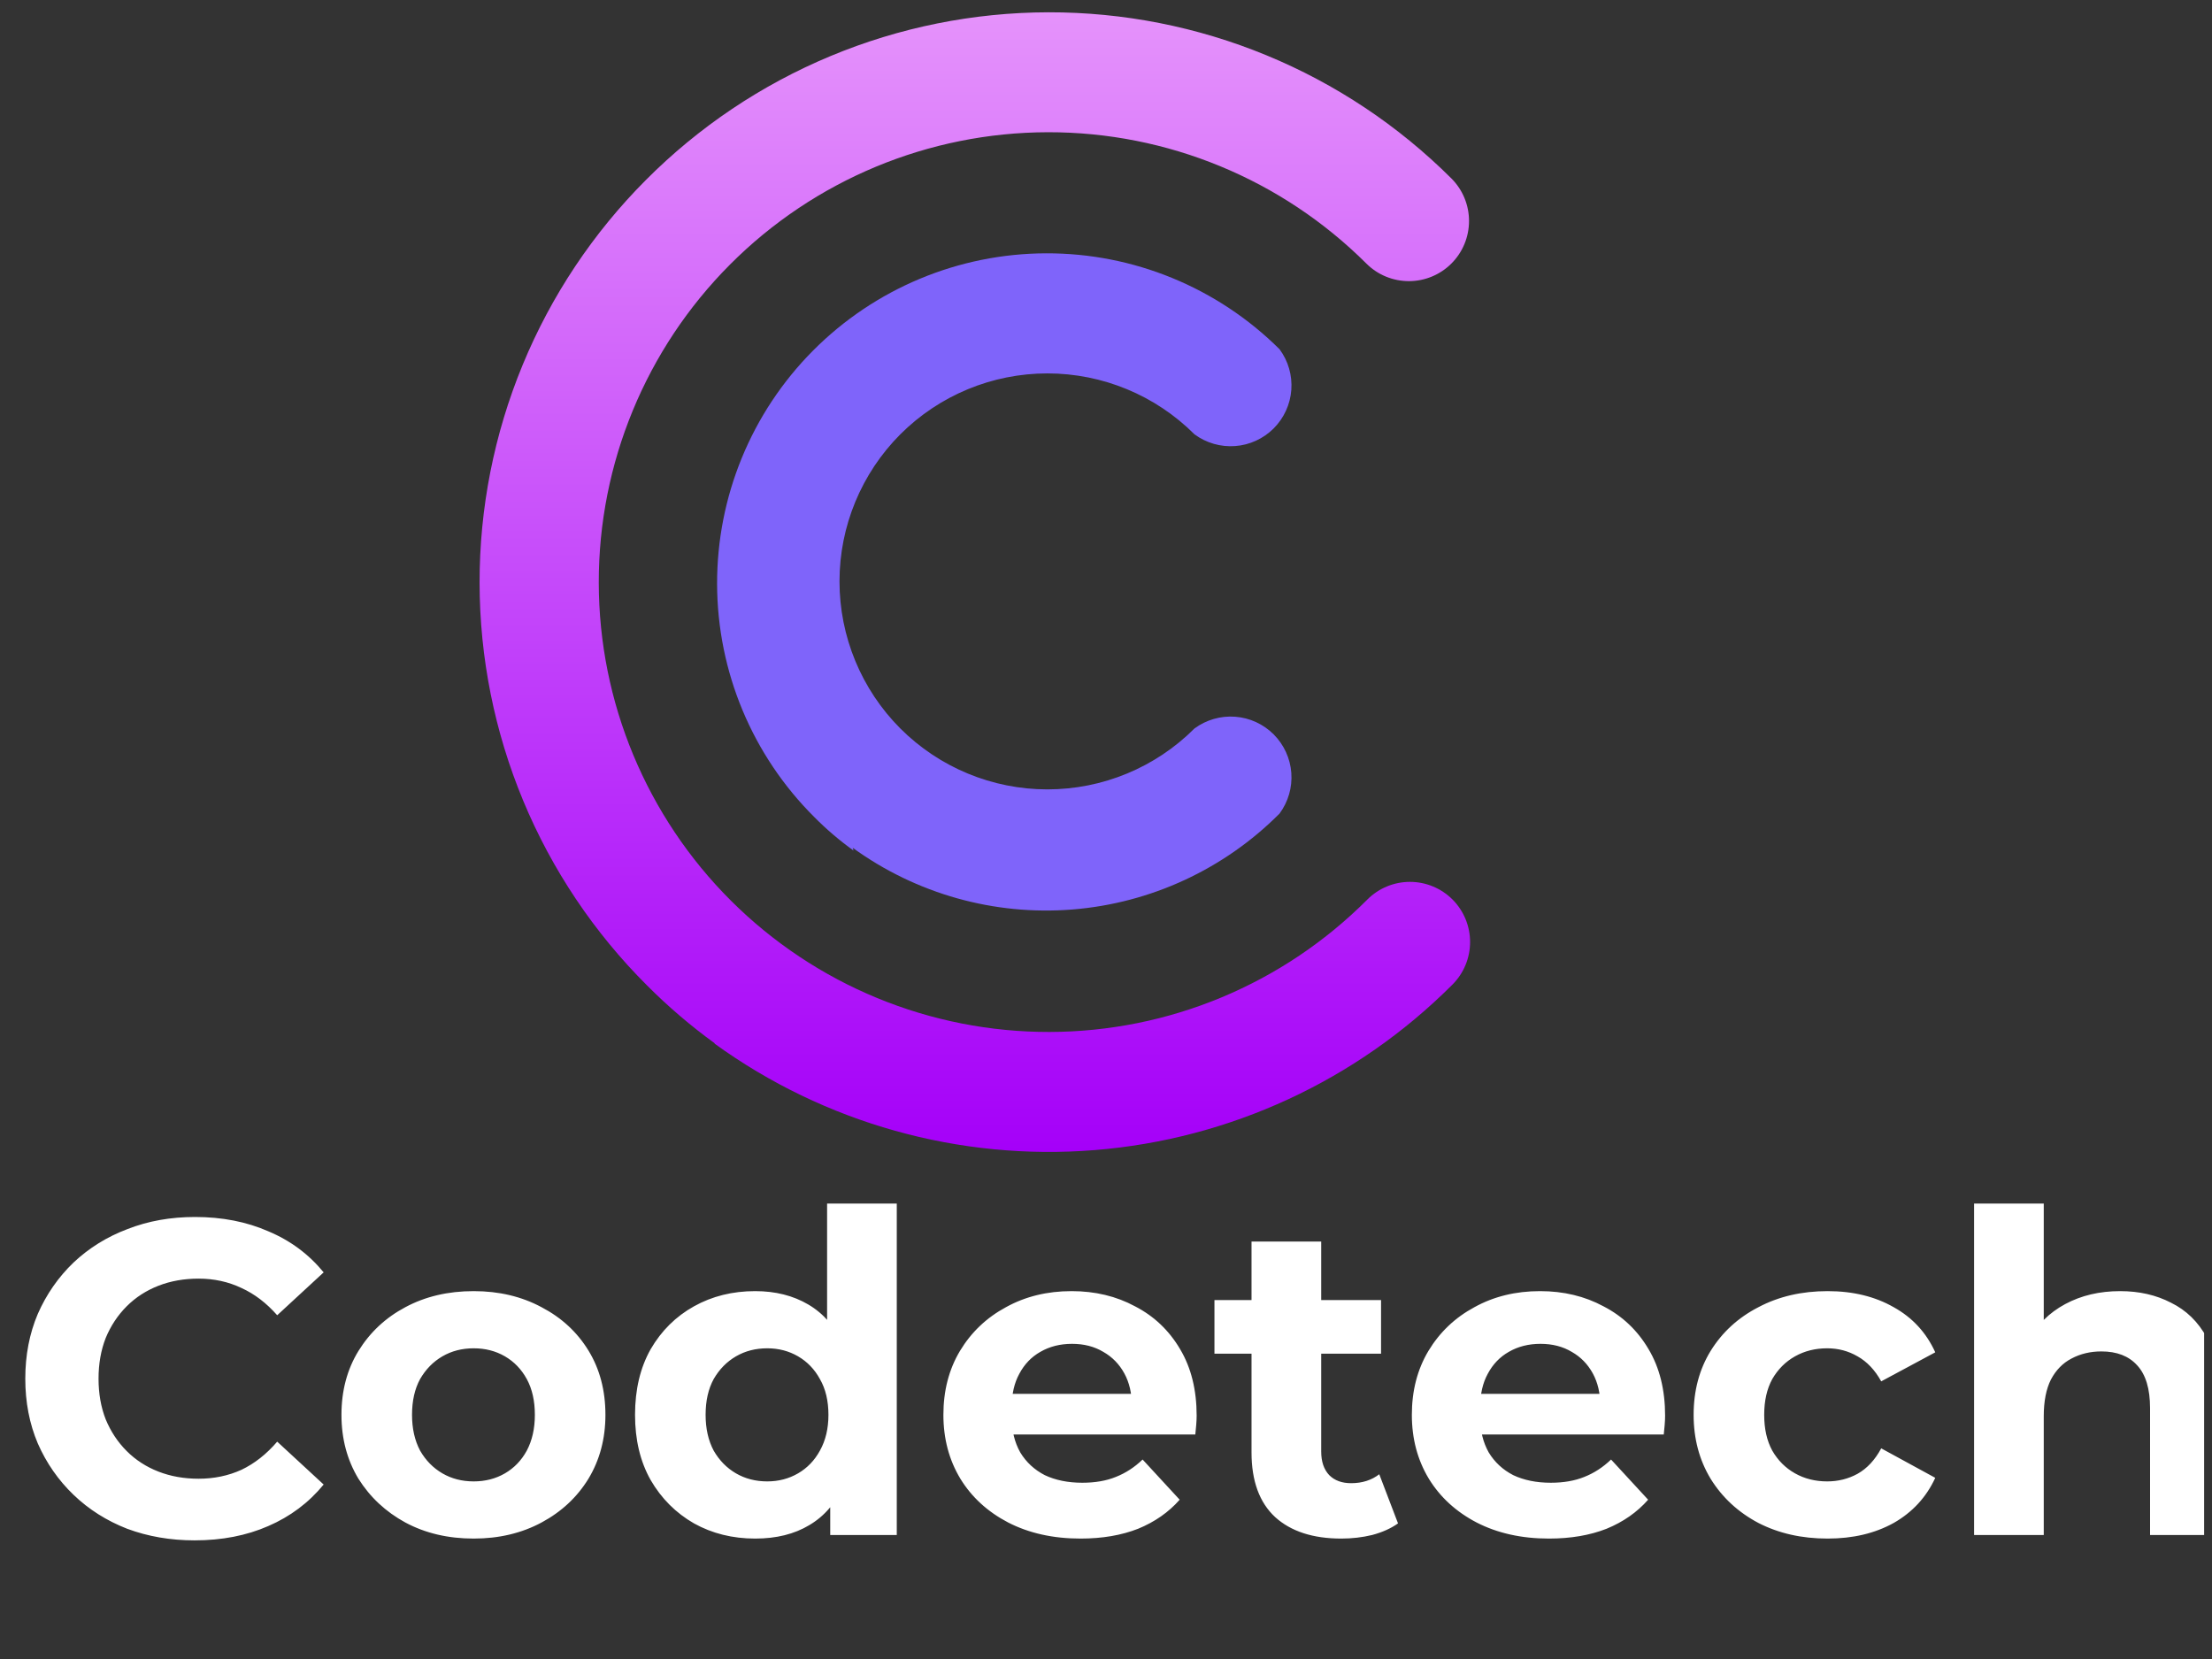 <svg width="104" height="78" viewBox="0 0 104 78" fill="none" xmlns="http://www.w3.org/2000/svg">
<rect x="0" y="0" width="104" height="78" fill="#333333" stroke="none"/>
<g clip-path="url(#clip0_58_4309)">
<path d="M9.148 72.422C8.014 72.422 6.957 72.24 5.977 71.876C5.011 71.498 4.171 70.966 3.457 70.28C2.743 69.594 2.183 68.789 1.777 67.865C1.385 66.941 1.189 65.926 1.189 64.82C1.189 63.714 1.385 62.699 1.777 61.775C2.183 60.851 2.743 60.046 3.457 59.36C4.185 58.674 5.032 58.149 5.998 57.785C6.964 57.407 8.021 57.218 9.169 57.218C10.443 57.218 11.591 57.442 12.613 57.89C13.649 58.324 14.517 58.968 15.217 59.822L13.033 61.838C12.529 61.264 11.969 60.837 11.353 60.557C10.737 60.263 10.065 60.116 9.337 60.116C8.651 60.116 8.021 60.228 7.447 60.452C6.873 60.676 6.376 60.998 5.956 61.418C5.536 61.838 5.207 62.335 4.969 62.909C4.745 63.483 4.633 64.12 4.633 64.82C4.633 65.52 4.745 66.157 4.969 66.731C5.207 67.305 5.536 67.802 5.956 68.222C6.376 68.642 6.873 68.964 7.447 69.188C8.021 69.412 8.651 69.524 9.337 69.524C10.065 69.524 10.737 69.384 11.353 69.104C11.969 68.81 12.529 68.369 13.033 67.781L15.217 69.797C14.517 70.651 13.649 71.302 12.613 71.75C11.591 72.198 10.436 72.422 9.148 72.422ZM22.27 72.338C21.066 72.338 19.995 72.086 19.057 71.582C18.133 71.078 17.398 70.392 16.852 69.524C16.32 68.642 16.054 67.641 16.054 66.521C16.054 65.387 16.32 64.386 16.852 63.518C17.398 62.636 18.133 61.95 19.057 61.46C19.995 60.956 21.066 60.704 22.27 60.704C23.46 60.704 24.524 60.956 25.462 61.46C26.4 61.95 27.135 62.629 27.667 63.497C28.199 64.365 28.465 65.373 28.465 66.521C28.465 67.641 28.199 68.642 27.667 69.524C27.135 70.392 26.4 71.078 25.462 71.582C24.524 72.086 23.46 72.338 22.27 72.338ZM22.27 69.65C22.816 69.65 23.306 69.524 23.74 69.272C24.174 69.02 24.517 68.663 24.769 68.201C25.021 67.725 25.147 67.165 25.147 66.521C25.147 65.863 25.021 65.303 24.769 64.841C24.517 64.379 24.174 64.022 23.74 63.77C23.306 63.518 22.816 63.392 22.27 63.392C21.724 63.392 21.234 63.518 20.8 63.77C20.366 64.022 20.016 64.379 19.75 64.841C19.498 65.303 19.372 65.863 19.372 66.521C19.372 67.165 19.498 67.725 19.75 68.201C20.016 68.663 20.366 69.02 20.8 69.272C21.234 69.524 21.724 69.65 22.27 69.65ZM35.506 72.338C34.442 72.338 33.483 72.1 32.629 71.624C31.775 71.134 31.096 70.455 30.592 69.587C30.102 68.719 29.857 67.697 29.857 66.521C29.857 65.331 30.102 64.302 30.592 63.434C31.096 62.566 31.775 61.894 32.629 61.418C33.483 60.942 34.442 60.704 35.506 60.704C36.458 60.704 37.291 60.914 38.005 61.334C38.719 61.754 39.272 62.391 39.664 63.245C40.056 64.099 40.252 65.191 40.252 66.521C40.252 67.837 40.063 68.929 39.685 69.797C39.307 70.651 38.761 71.288 38.047 71.708C37.347 72.128 36.5 72.338 35.506 72.338ZM36.073 69.65C36.605 69.65 37.088 69.524 37.522 69.272C37.956 69.02 38.299 68.663 38.551 68.201C38.817 67.725 38.95 67.165 38.95 66.521C38.95 65.863 38.817 65.303 38.551 64.841C38.299 64.379 37.956 64.022 37.522 63.77C37.088 63.518 36.605 63.392 36.073 63.392C35.527 63.392 35.037 63.518 34.603 63.77C34.169 64.022 33.819 64.379 33.553 64.841C33.301 65.303 33.175 65.863 33.175 66.521C33.175 67.165 33.301 67.725 33.553 68.201C33.819 68.663 34.169 69.02 34.603 69.272C35.037 69.524 35.527 69.65 36.073 69.65ZM39.034 72.17V69.86L39.097 66.5L38.887 63.161V56.588H42.163V72.17H39.034ZM50.802 72.338C49.514 72.338 48.38 72.086 47.4 71.582C46.434 71.078 45.685 70.392 45.153 69.524C44.621 68.642 44.355 67.641 44.355 66.521C44.355 65.387 44.614 64.386 45.132 63.518C45.664 62.636 46.385 61.95 47.295 61.46C48.205 60.956 49.234 60.704 50.382 60.704C51.488 60.704 52.482 60.942 53.364 61.418C54.26 61.88 54.967 62.552 55.485 63.434C56.003 64.302 56.262 65.345 56.262 66.563C56.262 66.689 56.255 66.836 56.241 67.004C56.227 67.158 56.213 67.305 56.199 67.445H47.022V65.534H54.477L53.217 66.101C53.217 65.513 53.098 65.002 52.86 64.568C52.622 64.134 52.293 63.798 51.873 63.56C51.453 63.308 50.963 63.182 50.403 63.182C49.843 63.182 49.346 63.308 48.912 63.56C48.492 63.798 48.163 64.141 47.925 64.589C47.687 65.023 47.568 65.541 47.568 66.143V66.647C47.568 67.263 47.701 67.809 47.967 68.285C48.247 68.747 48.632 69.104 49.122 69.356C49.626 69.594 50.214 69.713 50.886 69.713C51.488 69.713 52.013 69.622 52.461 69.44C52.923 69.258 53.343 68.985 53.721 68.621L55.464 70.511C54.946 71.099 54.295 71.554 53.511 71.876C52.727 72.184 51.824 72.338 50.802 72.338ZM63.063 72.338C61.733 72.338 60.697 72.002 59.955 71.33C59.213 70.644 58.842 69.629 58.842 68.285V58.373H62.118V68.243C62.118 68.719 62.244 69.09 62.496 69.356C62.748 69.608 63.091 69.734 63.525 69.734C64.043 69.734 64.484 69.594 64.848 69.314L65.73 71.624C65.394 71.862 64.988 72.044 64.512 72.17C64.05 72.282 63.567 72.338 63.063 72.338ZM57.099 63.644V61.124H64.932V63.644H57.099ZM72.827 72.338C71.539 72.338 70.405 72.086 69.425 71.582C68.459 71.078 67.71 70.392 67.178 69.524C66.646 68.642 66.38 67.641 66.38 66.521C66.38 65.387 66.639 64.386 67.157 63.518C67.689 62.636 68.41 61.95 69.32 61.46C70.23 60.956 71.259 60.704 72.407 60.704C73.513 60.704 74.507 60.942 75.389 61.418C76.285 61.88 76.992 62.552 77.51 63.434C78.028 64.302 78.287 65.345 78.287 66.563C78.287 66.689 78.28 66.836 78.266 67.004C78.252 67.158 78.238 67.305 78.224 67.445H69.047V65.534H76.502L75.242 66.101C75.242 65.513 75.123 65.002 74.885 64.568C74.647 64.134 74.318 63.798 73.898 63.56C73.478 63.308 72.988 63.182 72.428 63.182C71.868 63.182 71.371 63.308 70.937 63.56C70.517 63.798 70.188 64.141 69.95 64.589C69.712 65.023 69.593 65.541 69.593 66.143V66.647C69.593 67.263 69.726 67.809 69.992 68.285C70.272 68.747 70.657 69.104 71.147 69.356C71.651 69.594 72.239 69.713 72.911 69.713C73.513 69.713 74.038 69.622 74.486 69.44C74.948 69.258 75.368 68.985 75.746 68.621L77.489 70.511C76.971 71.099 76.32 71.554 75.536 71.876C74.752 72.184 73.849 72.338 72.827 72.338ZM85.928 72.338C84.71 72.338 83.625 72.093 82.673 71.603C81.721 71.099 80.972 70.406 80.426 69.524C79.894 68.642 79.628 67.641 79.628 66.521C79.628 65.387 79.894 64.386 80.426 63.518C80.972 62.636 81.721 61.95 82.673 61.46C83.625 60.956 84.71 60.704 85.928 60.704C87.118 60.704 88.154 60.956 89.036 61.46C89.918 61.95 90.569 62.657 90.989 63.581L88.448 64.946C88.154 64.414 87.783 64.022 87.335 63.77C86.901 63.518 86.425 63.392 85.907 63.392C85.347 63.392 84.843 63.518 84.395 63.77C83.947 64.022 83.59 64.379 83.324 64.841C83.072 65.303 82.946 65.863 82.946 66.521C82.946 67.179 83.072 67.739 83.324 68.201C83.59 68.663 83.947 69.02 84.395 69.272C84.843 69.524 85.347 69.65 85.907 69.65C86.425 69.65 86.901 69.531 87.335 69.293C87.783 69.041 88.154 68.642 88.448 68.096L90.989 69.482C90.569 70.392 89.918 71.099 89.036 71.603C88.154 72.093 87.118 72.338 85.928 72.338ZM99.681 60.704C100.577 60.704 101.375 60.886 102.075 61.25C102.789 61.6 103.349 62.146 103.755 62.888C104.161 63.616 104.364 64.554 104.364 65.702V72.17H101.088V66.206C101.088 65.296 100.885 64.624 100.479 64.19C100.087 63.756 99.527 63.539 98.799 63.539C98.281 63.539 97.812 63.651 97.392 63.875C96.986 64.085 96.664 64.414 96.426 64.862C96.202 65.31 96.09 65.884 96.09 66.584V72.17H92.814V56.588H96.09V64.001L95.355 63.056C95.761 62.3 96.342 61.719 97.098 61.313C97.854 60.907 98.715 60.704 99.681 60.704Z" fill="white"/>
<path d="M33.6 49.05C32.469 48.229 31.406 47.32 30.42 46.33C27.929 43.847 25.952 40.898 24.601 37.651C23.251 34.404 22.553 30.922 22.548 27.405C22.544 23.888 23.232 20.405 24.574 17.154C25.916 13.904 27.886 10.949 30.37 8.46C32.851 5.968 35.8 3.989 39.046 2.637C42.292 1.284 45.773 0.585 49.29 0.578C52.807 0.572 56.291 1.258 59.542 2.599C62.794 3.939 65.749 5.907 68.24 8.39C68.502 8.653 68.711 8.964 68.853 9.308C68.995 9.651 69.068 10.018 69.068 10.39C69.068 10.761 68.995 11.129 68.853 11.472C68.711 11.816 68.502 12.127 68.24 12.39C67.977 12.653 67.665 12.861 67.322 13.003C66.979 13.145 66.611 13.218 66.24 13.218C65.868 13.218 65.501 13.145 65.157 13.003C64.814 12.861 64.502 12.653 64.24 12.39C60.267 8.429 54.883 6.208 49.273 6.217C43.663 6.225 38.286 8.462 34.325 12.435C30.364 16.408 28.143 21.792 28.152 27.402C28.16 33.012 30.397 38.389 34.37 42.35C36.338 44.311 38.673 45.866 41.242 46.924C43.811 47.983 46.564 48.525 49.342 48.519C52.121 48.514 54.871 47.961 57.436 46.892C60.001 45.823 62.33 44.259 64.29 42.29C64.82 41.76 65.54 41.462 66.29 41.462C67.04 41.462 67.759 41.76 68.29 42.29C68.82 42.82 69.118 43.54 69.118 44.29C69.118 45.04 68.82 45.76 68.29 46.29C63.784 50.804 57.815 53.564 51.457 54.074C45.099 54.583 38.768 52.809 33.6 49.07V49.05Z" fill="url(#paint0_linear_58_4309)"/>
<path d="M40.13 39.99C39.474 39.519 38.858 38.994 38.29 38.42C35.373 35.52 33.727 31.58 33.715 27.466C33.703 23.352 35.325 19.402 38.225 16.485C41.125 13.568 45.066 11.922 49.179 11.91C53.293 11.897 57.243 13.52 60.16 16.42C60.568 16.971 60.764 17.65 60.713 18.333C60.662 19.016 60.367 19.658 59.883 20.143C59.398 20.627 58.756 20.922 58.073 20.972C57.39 21.023 56.711 20.827 56.16 20.42C54.326 18.586 51.839 17.556 49.245 17.556C46.652 17.556 44.164 18.586 42.33 20.42C40.499 22.255 39.47 24.742 39.47 27.335C39.47 29.928 40.499 32.415 42.33 34.25C44.164 36.084 46.652 37.114 49.245 37.114C51.839 37.114 54.326 36.084 56.16 34.25C56.711 33.843 57.39 33.647 58.073 33.698C58.756 33.748 59.398 34.043 59.883 34.527C60.367 35.012 60.662 35.654 60.713 36.337C60.764 37.02 60.568 37.699 60.16 38.25C57.556 40.866 54.102 42.465 50.423 42.761C46.743 43.056 43.079 42.027 40.09 39.86L40.13 39.99Z" fill="#7F64FA"/>
</g>
<defs>
<linearGradient id="paint0_linear_58_4309" x1="45.82" y1="0.58" x2="45.82" y2="54.15" gradientUnits="userSpaceOnUse">
<stop stop-color="#E592FB"/>
<stop offset="1" stop-color="#A500F9"/>
</linearGradient>
<clipPath id="clip0_58_4309">
<rect width="103.26" height="76.84" fill="white" transform="translate(0.37 0.58)"/>
</clipPath>
</defs>
</svg>
